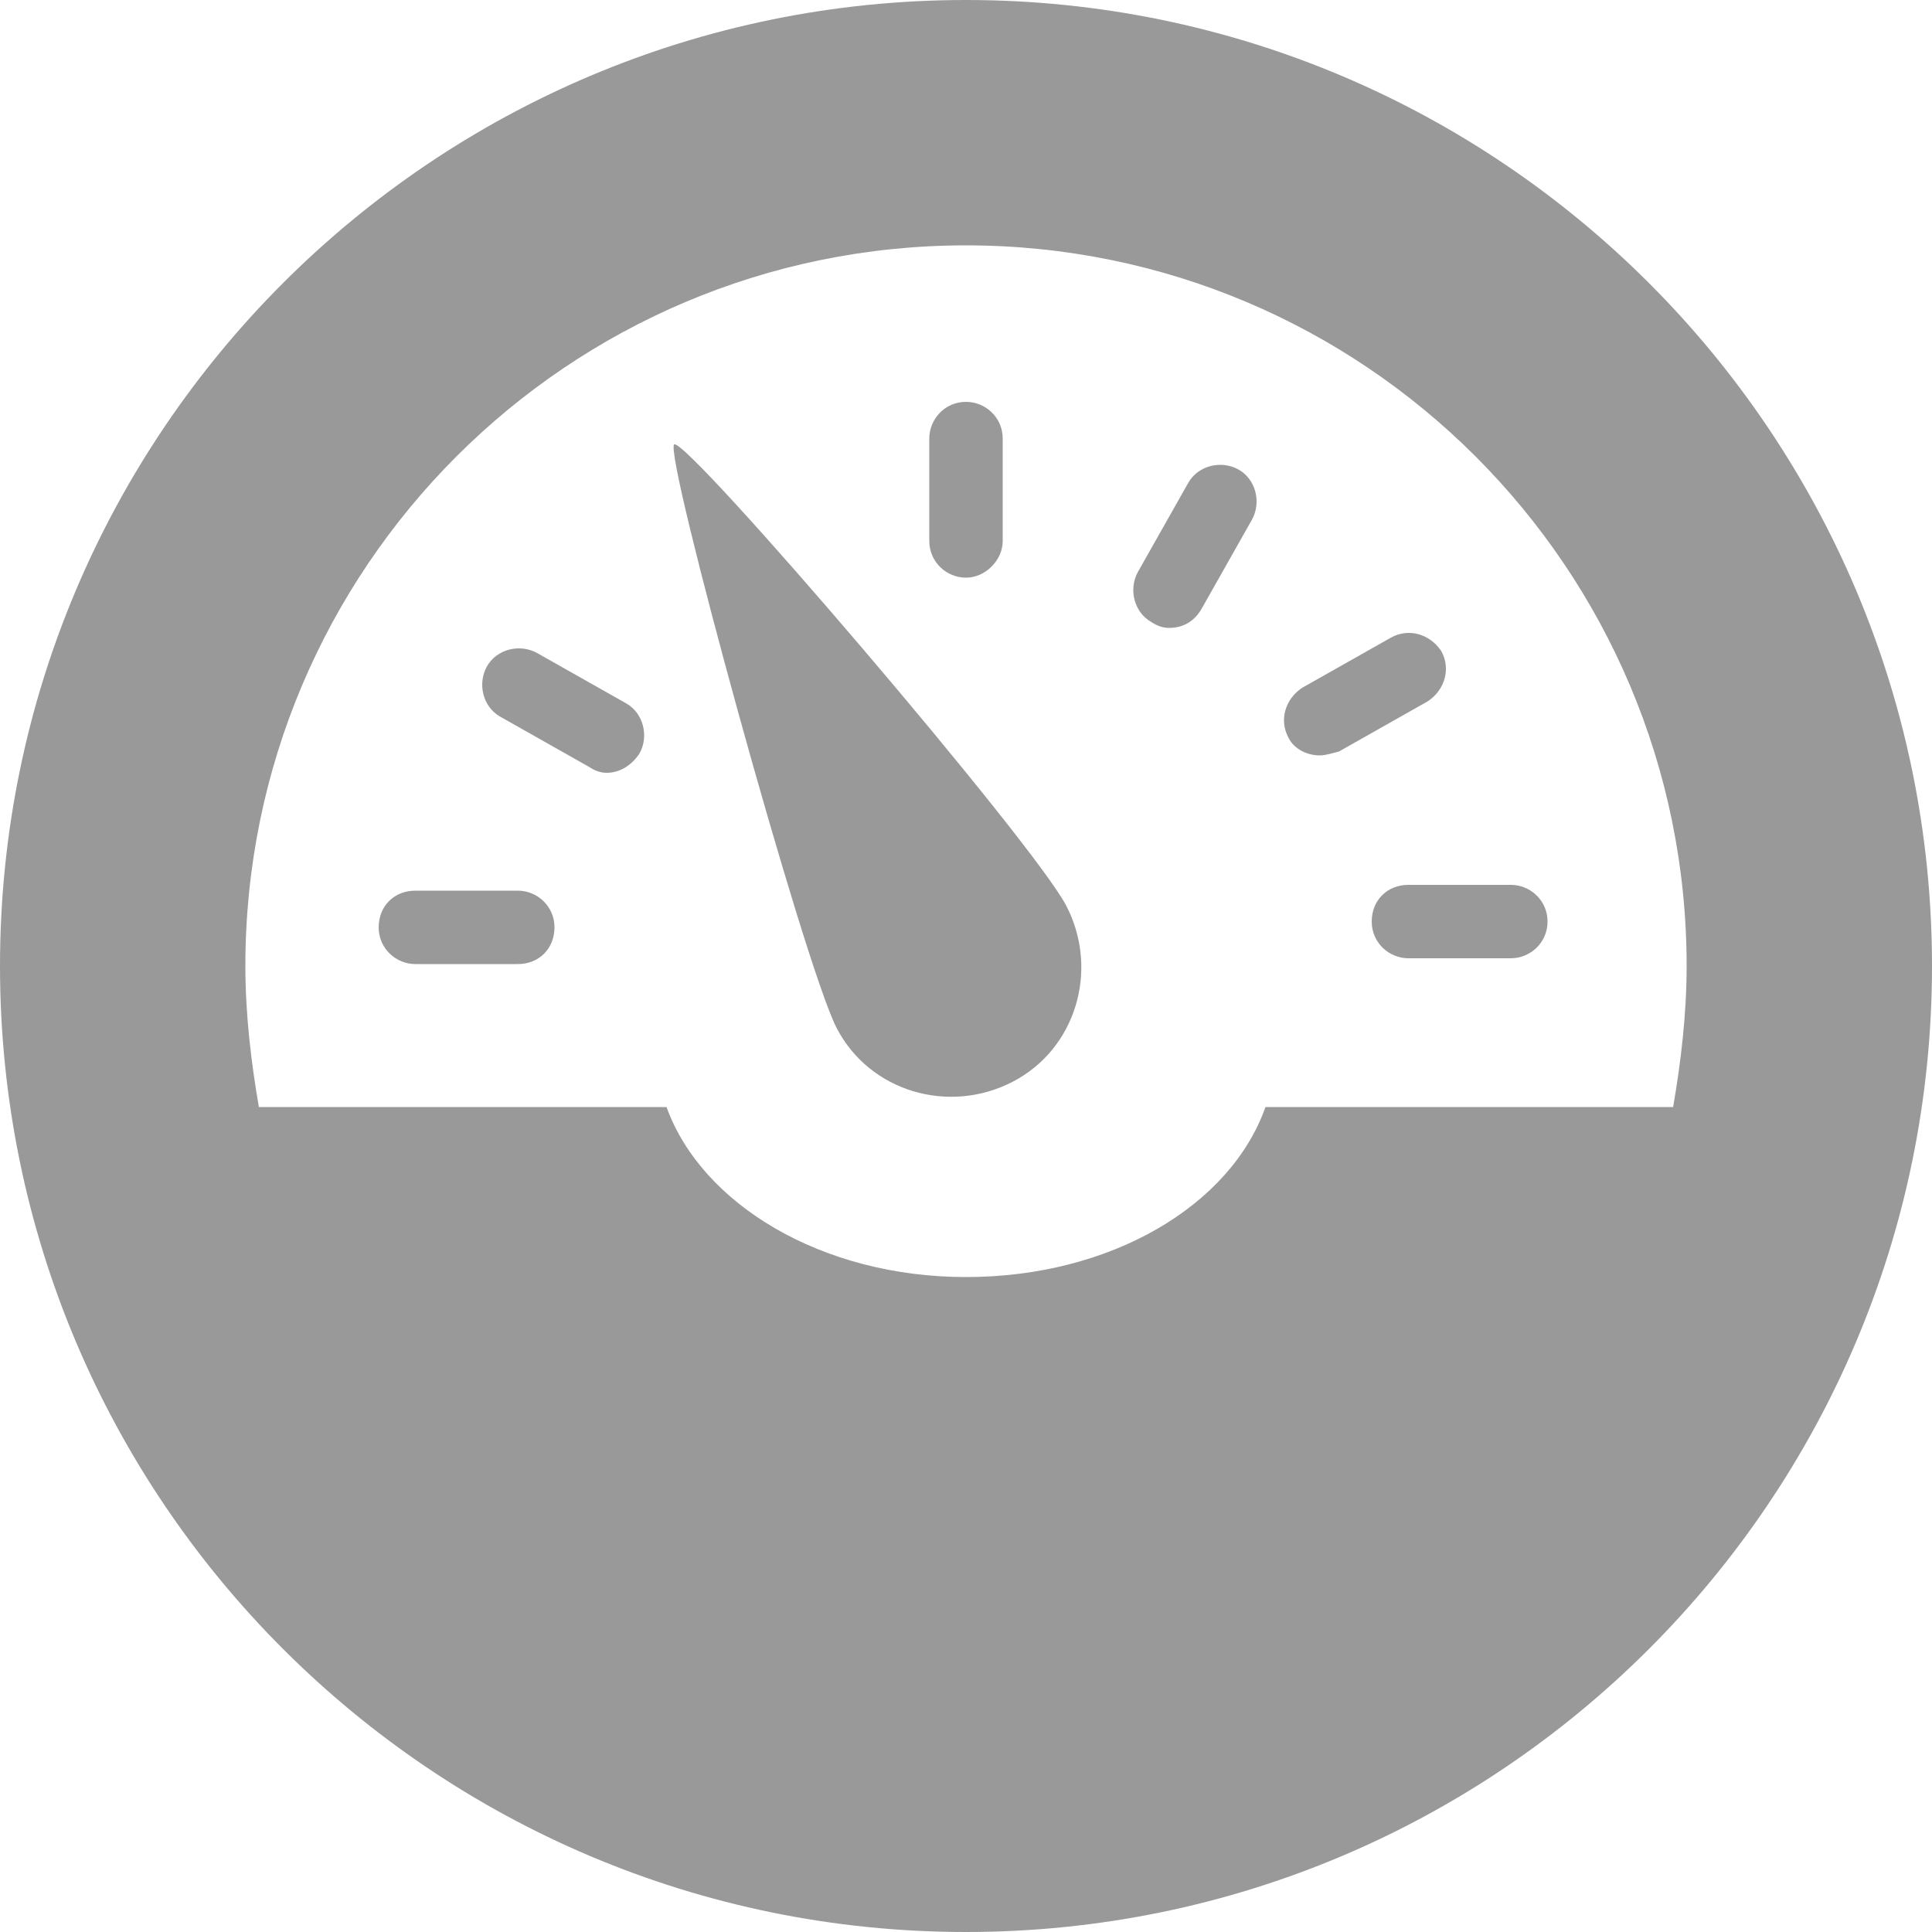 <?xml version="1.0" encoding="utf-8"?>
<!-- Generator: Adobe Illustrator 17.1.0, SVG Export Plug-In . SVG Version: 6.00 Build 0)  -->
<!DOCTYPE svg PUBLIC "-//W3C//DTD SVG 1.1//EN" "http://www.w3.org/Graphics/SVG/1.1/DTD/svg11.dtd">
<svg version="1.1" id="Layer_1" xmlns="http://www.w3.org/2000/svg" xmlns:xlink="http://www.w3.org/1999/xlink" x="0px" y="0px"
	 viewBox="0 0 100 100" enable-background="new 0 0 100 100" xml:space="preserve">
<g id="Captions">
</g>
<g id="Your_Icon">
	<g>
		<path fill="#999999" d="M55.2,46.9c-1.7-3.3-19.6-24.2-20.3-23.9c-0.6,0.3,6.7,26.9,8.4,30.2c1.7,3.3,5.8,4.5,9.1,2.8
			C55.7,54.3,56.9,50.2,55.2,46.9z"/>
	</g>
	<g>
		<path fill="#999999" d="M78.2,49.6h-5.3c-1,0-1.9-0.8-1.9-1.9s0.8-1.9,1.9-1.9h5.3c1,0,1.9,0.8,1.9,1.9S79.2,49.6,78.2,49.6z"/>
	</g>
	<g>
		<path fill="#999999" d="M50,0C22.4,0,0,22.4,0,50c0,27.6,22.4,50,50,50c27.6,0,50-22.4,50-50C100,22.4,77.6,0,50,0z M50,12.7
			c20.6,0,37.3,16.7,37.3,37.3c0,2.5-0.3,5-0.7,7.3H65.5c-1.8,5.1-8,8.8-15.5,8.8s-13.7-3.8-15.5-8.8H13.4C13,55,12.7,52.5,12.7,50
			C12.7,29.4,29.4,12.7,50,12.7z"/>
	</g>
	<g>
		<path fill="#999999" d="M68.3,39.1c-0.6,0-1.3-0.3-1.6-0.9c-0.5-0.9-0.2-2,0.7-2.6l4.6-2.6c0.9-0.5,2-0.2,2.6,0.7
			c0.5,0.9,0.2,2-0.7,2.6l-4.6,2.6C68.9,39,68.6,39.1,68.3,39.1z"/>
	</g>
	<g>
		<path fill="#999999" d="M50,29.9c-1,0-1.9-0.8-1.9-1.9v-5.3c0-1,0.8-1.9,1.9-1.9c1,0,1.9,0.8,1.9,1.9V28C51.9,29,51,29.9,50,29.9z
			"/>
	</g>
	<g>
		<path fill="#999999" d="M60.5,32.5c-0.3,0-0.6-0.1-0.9-0.3c-0.9-0.5-1.2-1.7-0.7-2.6l2.6-4.6c0.5-0.9,1.7-1.2,2.6-0.7
			c0.9,0.5,1.2,1.7,0.7,2.6l-2.6,4.6C61.8,32.2,61.2,32.5,60.5,32.5z"/>
	</g>
	<g>
		<path fill="#999999" d="M26.8,49.9h-5.3c-1,0-1.9-0.8-1.9-1.9s0.8-1.9,1.9-1.9h5.3c1,0,1.9,0.8,1.9,1.9
			C28.7,49.1,27.9,49.9,26.8,49.9z"/>
	</g>
	<g>
		<path fill="#999999" d="M31.4,40c-0.3,0-0.6-0.1-0.9-0.3l-4.6-2.6c-0.9-0.5-1.2-1.7-0.7-2.6c0.5-0.9,1.7-1.2,2.6-0.7l4.6,2.6
			c0.9,0.5,1.2,1.7,0.7,2.6C32.7,39.6,32.1,40,31.4,40z"/>
	</g>
</g>
</svg>
